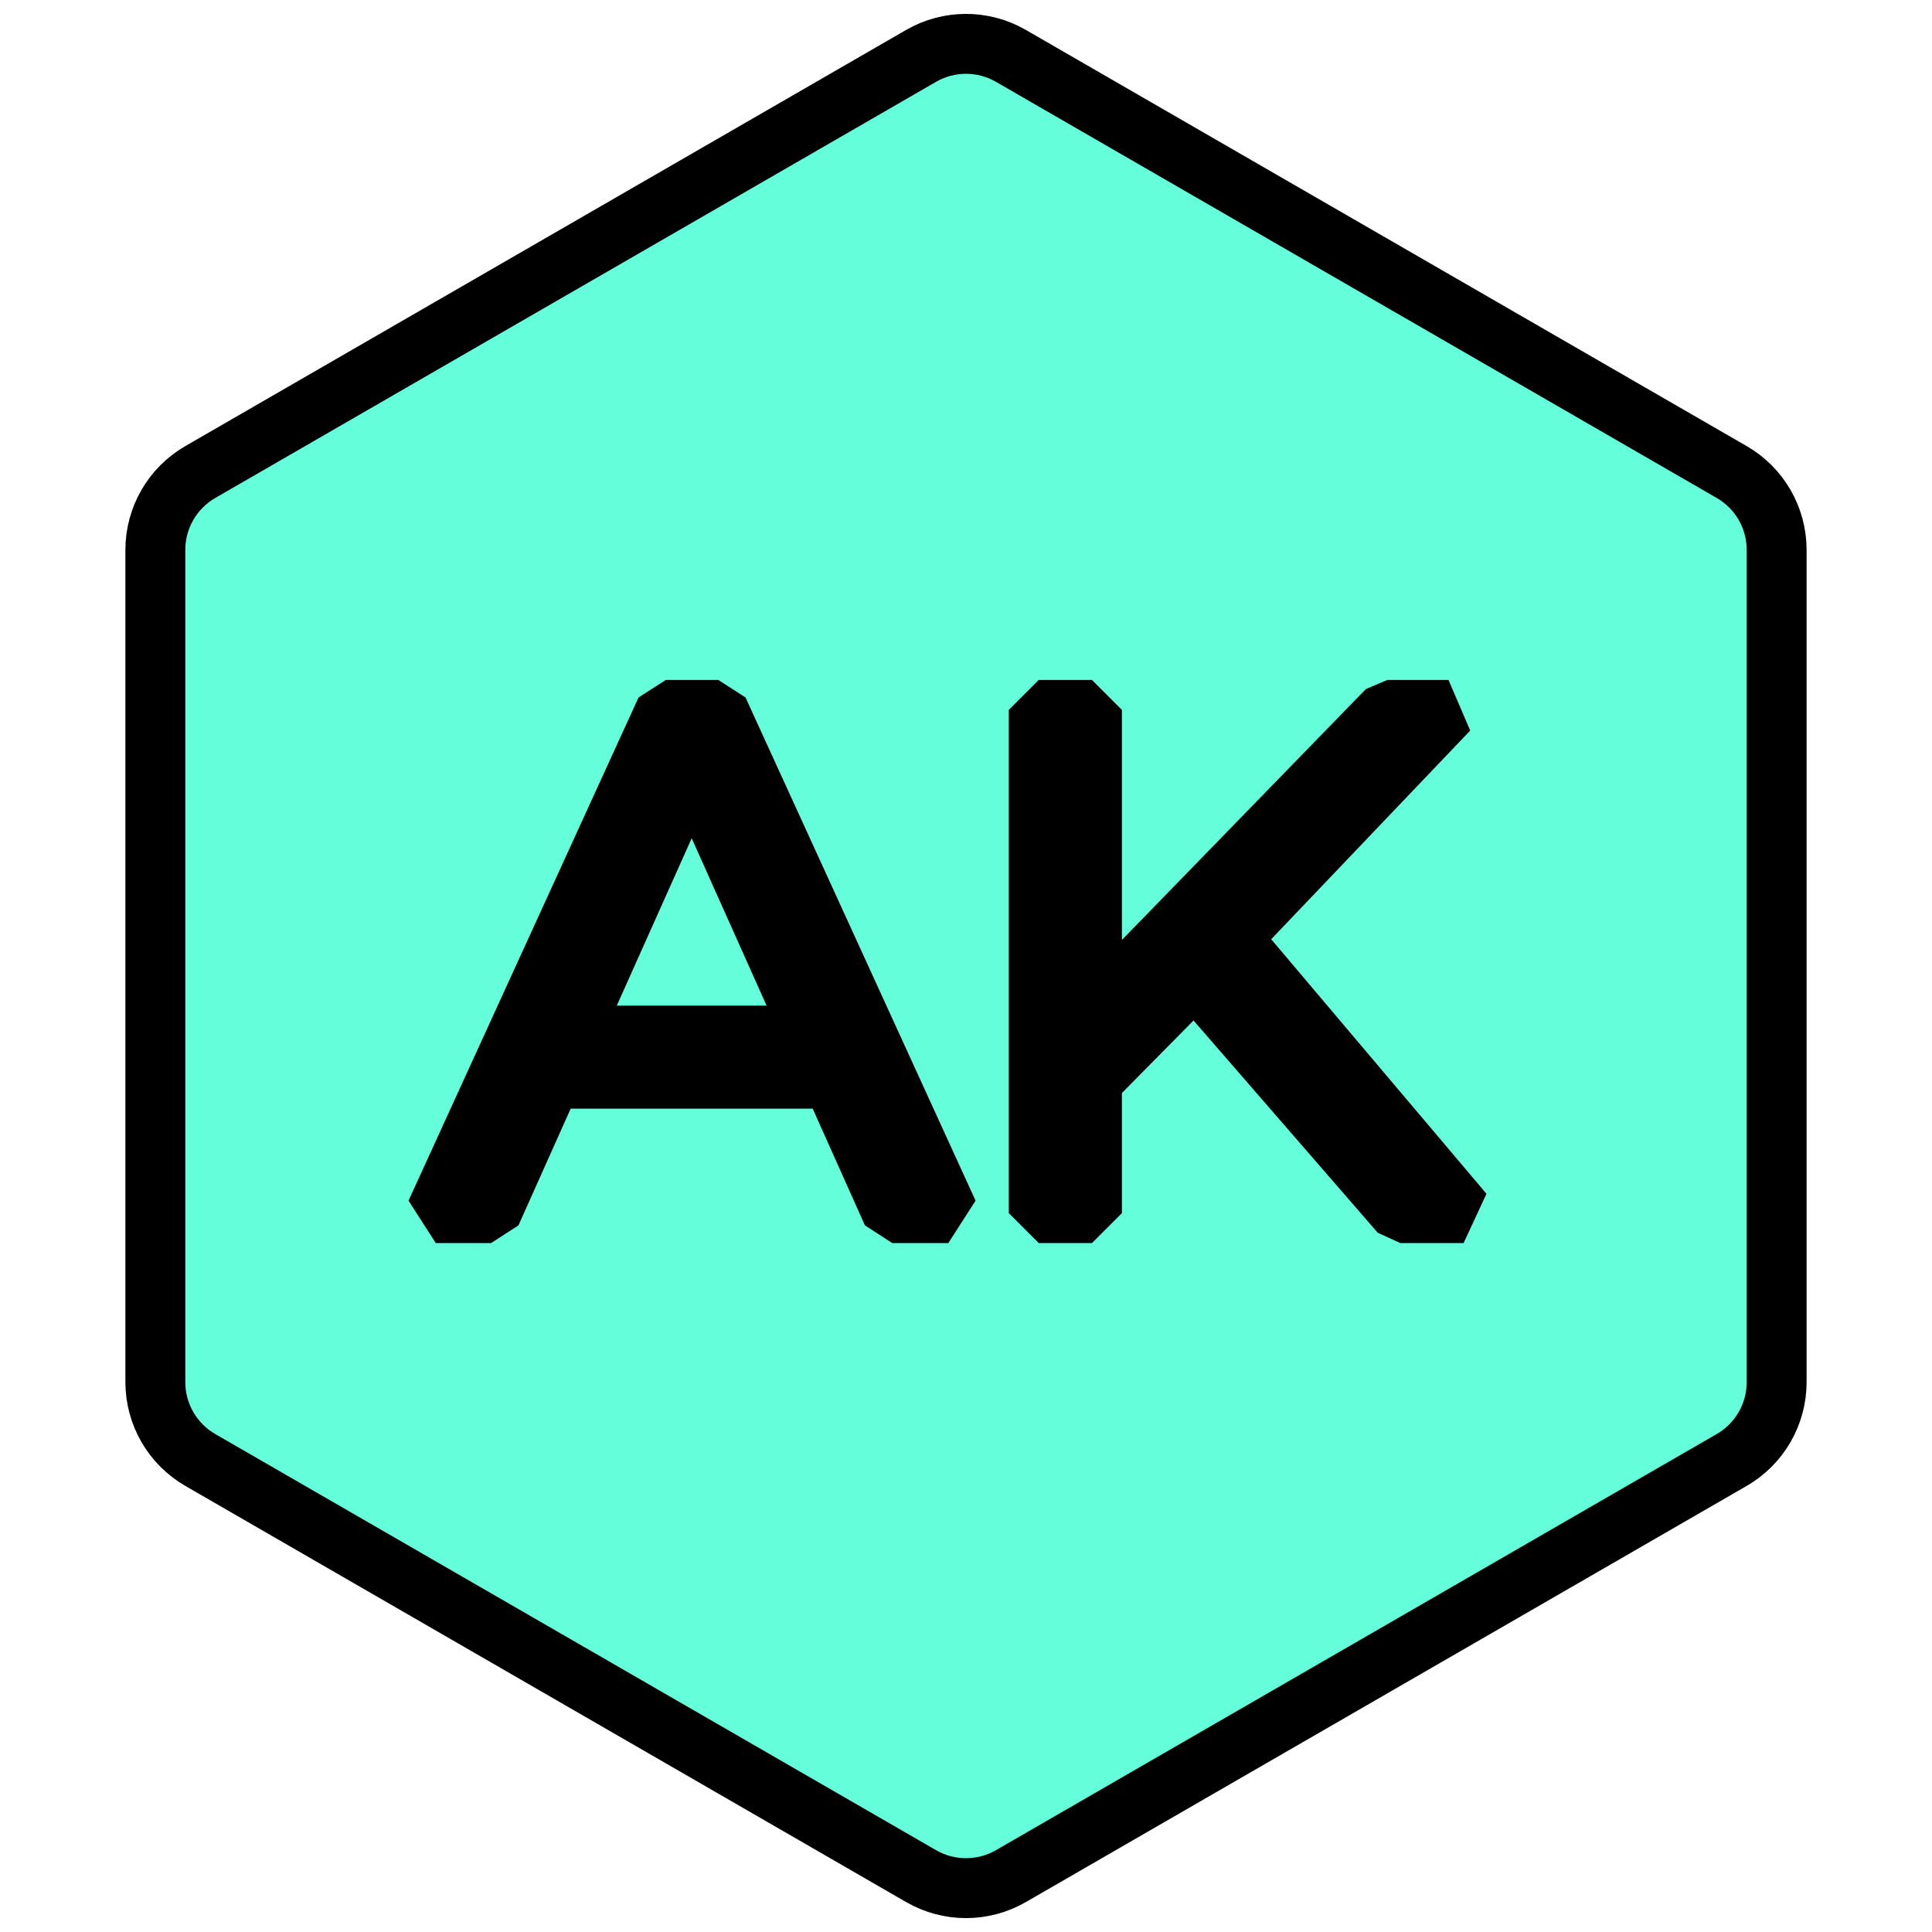 <svg width="100" height="100" viewBox="0 0 125 129" fill="none" xmlns="http://www.w3.org/2000/svg">
<path d="M59.5 3.732C61.356 2.66 63.644 2.66 65.5 3.732L113.627 31.518C115.483 32.59 116.627 34.571 116.627 36.714V92.286C116.627 94.43 115.483 96.41 113.627 97.482L65.5 125.268C63.644 126.34 61.356 126.34 59.5 125.268L11.373 97.482C9.517 96.41 8.373 94.43 8.373 92.286V36.714C8.373 34.571 9.517 32.59 11.373 31.518L59.5 3.732Z" fill="#64ffda" stroke="black" stroke-width="4" stroke-linejoin="bevel"/>
<path d="M27.096 81L42.456 47.4H45.96L61.32 81H57.576L43.464 49.464H44.904L30.792 81H27.096ZM33.144 72.024L34.2 69.144H53.736L54.792 72.024H33.144ZM70.43 72.648L70.286 68.328L90.638 47.4H94.718L79.886 62.952L77.87 65.112L70.43 72.648ZM67.358 81V47.4H70.91V81H67.358ZM91.502 81L77.006 64.296L79.406 61.704L95.726 81H91.502Z" fill="black"/>
<path d="M27.096 81L25.277 80.168L27.096 83V81ZM42.456 47.4V45.4L40.637 46.569L42.456 47.4ZM45.96 47.4L47.779 46.569L45.96 45.4V47.4ZM61.32 81V83L63.139 80.168L61.32 81ZM57.576 81L55.75 81.817L57.576 83V81ZM43.464 49.464V47.464L41.638 50.281L43.464 49.464ZM44.904 49.464L46.73 50.281L44.904 47.464V49.464ZM30.792 81V83L32.618 81.817L30.792 81ZM33.144 72.024L31.266 71.335L33.144 74.024V72.024ZM34.2 69.144V67.144L32.322 68.456L34.2 69.144ZM53.736 69.144L55.614 68.456L53.736 67.144V69.144ZM54.792 72.024V74.024L56.67 71.335L54.792 72.024ZM28.915 81.832L44.275 48.231L40.637 46.569L25.277 80.168L28.915 81.832ZM42.456 49.4H45.96V45.4H42.456V49.4ZM44.141 48.231L59.501 81.832L63.139 80.168L47.779 46.569L44.141 48.231ZM61.32 79H57.576V83H61.32V79ZM59.402 80.183L45.29 48.647L41.638 50.281L55.75 81.817L59.402 80.183ZM43.464 51.464H44.904V47.464H43.464V51.464ZM43.078 48.647L28.966 80.183L32.618 81.817L46.73 50.281L43.078 48.647ZM30.792 79H27.096V83H30.792V79ZM35.022 72.713L36.078 69.832L32.322 68.456L31.266 71.335L35.022 72.713ZM34.2 71.144H53.736V67.144H34.2V71.144ZM51.858 69.832L52.914 72.713L56.67 71.335L55.614 68.456L51.858 69.832ZM54.792 70.024H33.144V74.024H54.792V70.024ZM70.43 72.648L68.431 72.715L71.853 74.053L70.43 72.648ZM70.286 68.328L68.852 66.934L68.287 68.395L70.286 68.328ZM90.638 47.4V45.4L89.204 46.006L90.638 47.4ZM94.718 47.4L96.166 48.78L94.718 45.4V47.4ZM79.886 62.952L78.439 61.572L78.424 61.587L79.886 62.952ZM77.87 65.112L79.293 66.517L79.332 66.477L77.87 65.112ZM67.358 81H65.358L67.358 83V81ZM67.358 47.4V45.4L65.358 47.4H67.358ZM70.91 47.4H72.91L70.91 45.4V47.4ZM70.91 81V83L72.91 81H70.91ZM91.502 81L89.992 82.311L91.502 83V81ZM77.006 64.296L75.539 62.937L75.496 65.607L77.006 64.296ZM79.406 61.704L80.933 60.413L77.939 60.345L79.406 61.704ZM95.726 81V83L97.253 79.709L95.726 81ZM72.429 72.581L72.285 68.261L68.287 68.395L68.431 72.715L72.429 72.581ZM71.72 69.722L92.072 48.794L89.204 46.006L68.852 66.934L71.72 69.722ZM90.638 49.4H94.718V45.4H90.638V49.4ZM93.271 46.02L78.439 61.572L81.334 64.332L96.166 48.78L93.271 46.02ZM78.424 61.587L76.408 63.747L79.332 66.477L81.348 64.317L78.424 61.587ZM76.447 63.707L69.007 71.243L71.853 74.053L79.293 66.517L76.447 63.707ZM69.358 81V47.4H65.358V81H69.358ZM67.358 49.4H70.91V45.4H67.358V49.4ZM68.91 47.4V81H72.91V47.4H68.91ZM70.91 79H67.358V83H70.91V79ZM93.013 79.689L78.517 62.985L75.496 65.607L89.992 82.311L93.013 79.689ZM78.474 65.655L80.874 63.063L77.939 60.345L75.539 62.937L78.474 65.655ZM77.879 62.995L94.199 82.291L97.253 79.709L80.933 60.413L77.879 62.995ZM95.726 79H91.502V83H95.726V79Z" fill="black"/>
</svg>